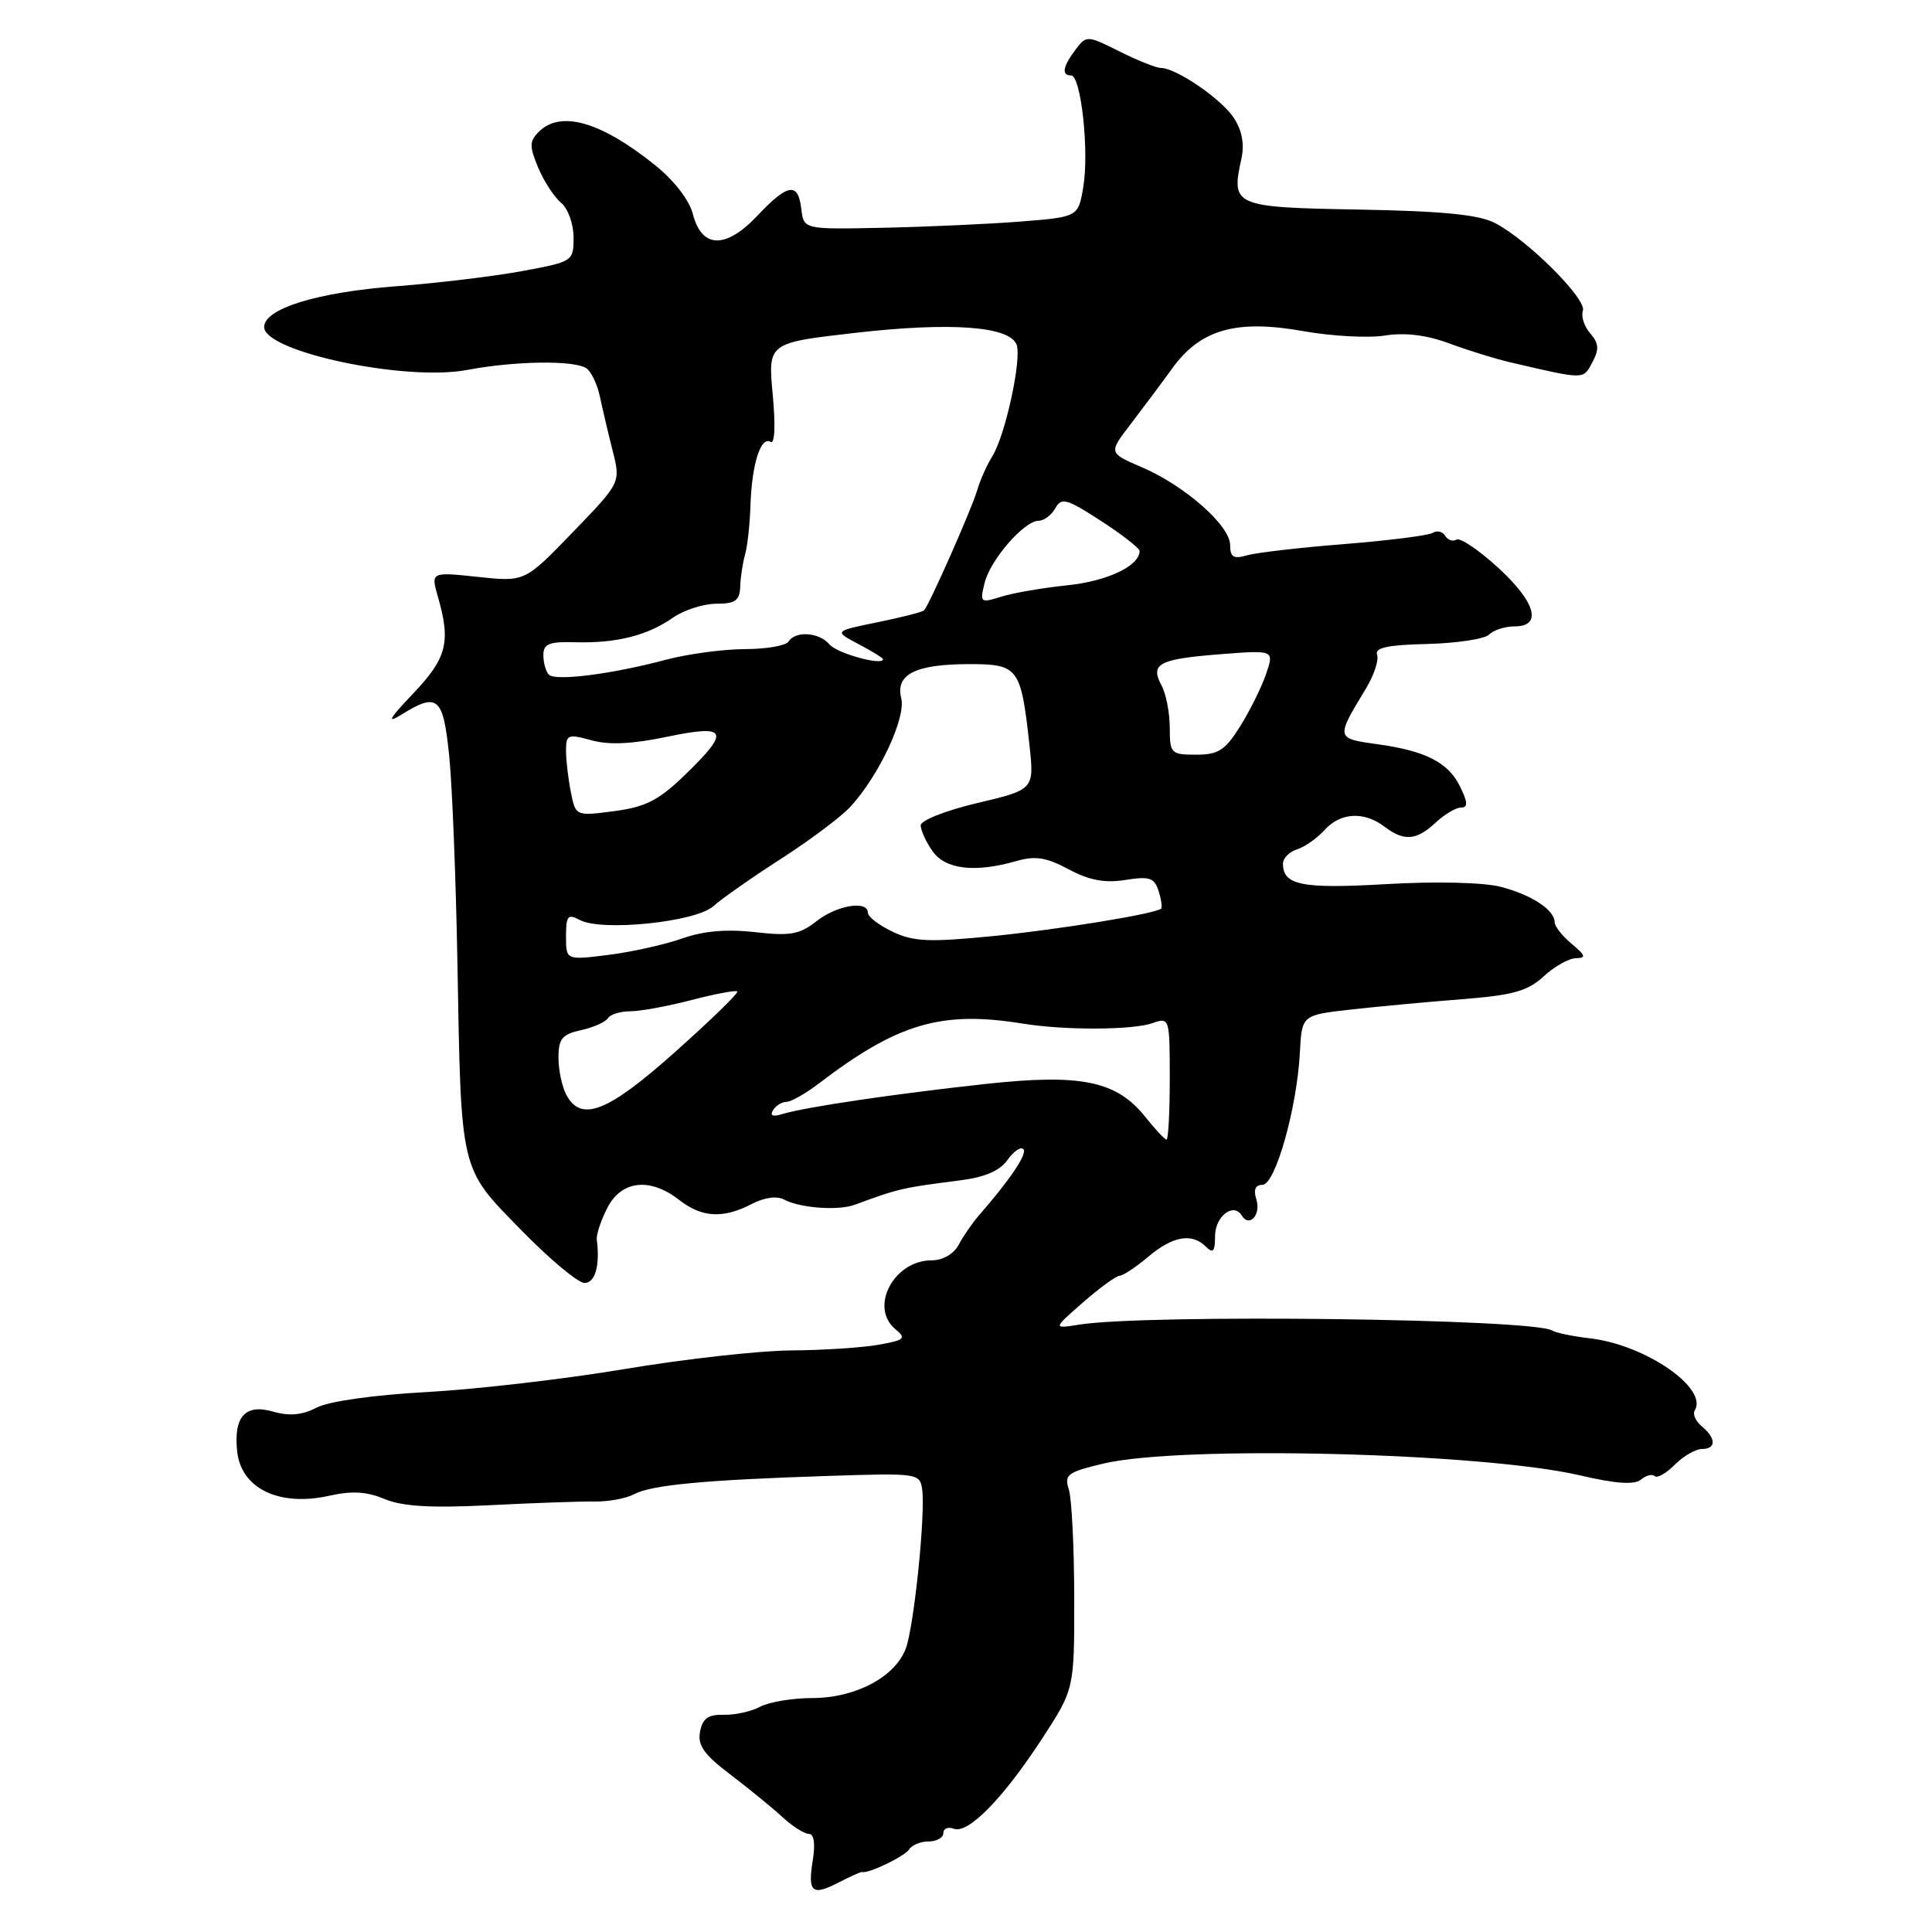 <?xml version="1.0" encoding="UTF-8" standalone="no"?>
<!DOCTYPE svg PUBLIC "-//W3C//DTD SVG 1.1//EN" "http://www.w3.org/Graphics/SVG/1.1/DTD/svg11.dtd" >
<svg xmlns="http://www.w3.org/2000/svg" xmlns:xlink="http://www.w3.org/1999/xlink" version="1.1" viewBox="0 0 256 256">
 <g >
 <path fill="currentColor"
d=" M 114.24 248.05 C 115.01 248.32 119.90 245.97 120.46 245.06 C 120.82 244.48 121.99 244.00 123.06 244.00 C 124.13 244.00 125.00 243.50 125.00 242.89 C 125.00 242.28 125.62 242.03 126.39 242.32 C 128.28 243.04 132.91 238.31 138.07 230.40 C 142.36 223.81 142.36 223.81 142.34 211.66 C 142.33 204.97 142.01 198.53 141.62 197.34 C 140.99 195.40 141.45 195.06 146.21 193.93 C 156.48 191.49 196.38 192.48 209.34 195.49 C 214.12 196.61 216.57 196.77 217.44 196.05 C 218.12 195.48 218.94 195.28 219.26 195.59 C 219.57 195.91 220.77 195.23 221.92 194.08 C 223.06 192.94 224.68 192.00 225.50 192.00 C 227.42 192.00 227.42 190.60 225.51 189.01 C 224.69 188.33 224.26 187.38 224.56 186.91 C 226.39 183.94 218.00 178.17 210.63 177.33 C 208.40 177.07 206.17 176.61 205.67 176.30 C 203.13 174.73 151.88 174.10 143.00 175.52 C 139.50 176.08 139.50 176.08 143.50 172.58 C 145.70 170.65 147.89 169.06 148.36 169.04 C 148.83 169.02 150.55 167.88 152.18 166.50 C 155.43 163.77 157.94 163.34 159.80 165.20 C 160.73 166.13 161.00 165.82 161.00 163.81 C 161.00 161.17 163.44 159.28 164.54 161.06 C 165.55 162.70 167.12 160.96 166.47 158.92 C 166.07 157.64 166.34 157.00 167.28 157.00 C 168.98 157.00 171.85 146.86 172.24 139.50 C 172.50 134.50 172.50 134.50 179.00 133.77 C 182.57 133.37 189.21 132.75 193.74 132.40 C 200.49 131.87 202.44 131.32 204.54 129.38 C 205.95 128.07 207.87 126.99 208.80 126.97 C 210.21 126.94 210.12 126.62 208.25 125.06 C 207.01 124.02 206.00 122.74 206.00 122.21 C 206.00 120.57 202.92 118.55 198.82 117.50 C 196.53 116.92 190.23 116.77 183.70 117.15 C 172.52 117.80 170.00 117.30 170.00 114.44 C 170.00 113.72 170.84 112.87 171.87 112.54 C 172.90 112.22 174.54 111.06 175.52 109.97 C 177.63 107.65 180.73 107.48 183.44 109.53 C 186.05 111.51 187.67 111.38 190.23 109.00 C 191.41 107.90 192.93 107.00 193.61 107.00 C 194.54 107.00 194.49 106.29 193.41 104.11 C 191.87 101.03 188.85 99.49 182.63 98.63 C 176.96 97.84 176.97 97.88 180.98 91.26 C 182.06 89.48 182.73 87.46 182.47 86.76 C 182.12 85.83 183.86 85.45 189.12 85.33 C 193.04 85.23 196.73 84.67 197.32 84.08 C 197.92 83.48 199.44 83.00 200.70 83.00 C 204.42 83.00 203.48 79.74 198.42 75.14 C 195.91 72.85 193.46 71.21 192.99 71.50 C 192.52 71.80 191.85 71.57 191.50 71.00 C 191.15 70.43 190.40 70.25 189.83 70.61 C 189.26 70.96 184.00 71.62 178.15 72.09 C 172.29 72.55 166.49 73.23 165.25 73.58 C 163.45 74.10 163.00 73.83 163.00 72.22 C 163.00 69.65 156.99 64.35 151.30 61.91 C 146.89 60.02 146.89 60.02 149.77 56.26 C 151.35 54.19 153.87 50.83 155.35 48.78 C 159.10 43.62 163.84 42.29 172.77 43.89 C 176.49 44.55 181.33 44.81 183.52 44.46 C 186.16 44.04 189.01 44.39 192.00 45.49 C 194.47 46.41 198.07 47.53 200.00 47.98 C 210.09 50.33 209.75 50.33 210.99 48.02 C 211.92 46.28 211.86 45.49 210.71 44.17 C 209.91 43.25 209.48 41.91 209.74 41.18 C 210.29 39.65 202.42 31.79 198.11 29.56 C 195.96 28.44 191.18 27.97 180.09 27.77 C 163.46 27.47 163.11 27.32 164.49 21.04 C 164.92 19.11 164.58 17.28 163.48 15.61 C 161.83 13.10 155.84 9.00 153.80 9.00 C 153.21 9.00 150.75 8.02 148.35 6.82 C 144.05 4.67 143.96 4.67 142.52 6.57 C 140.82 8.82 140.62 10.00 141.93 10.00 C 143.24 10.00 144.34 20.05 143.54 24.78 C 142.87 28.75 142.87 28.75 135.18 29.36 C 130.96 29.69 122.78 30.06 117.00 30.18 C 106.50 30.40 106.50 30.40 106.18 27.70 C 105.76 24.09 104.40 24.30 100.37 28.57 C 96.17 33.02 92.99 32.95 91.81 28.37 C 91.33 26.49 89.31 23.89 86.75 21.84 C 79.59 16.10 74.27 14.59 71.40 17.46 C 70.14 18.71 70.13 19.38 71.31 22.21 C 72.07 24.02 73.43 26.12 74.35 26.87 C 75.26 27.63 76.00 29.69 76.00 31.45 C 76.00 34.62 75.92 34.67 69.25 35.91 C 65.54 36.60 58.00 37.51 52.50 37.93 C 42.05 38.72 35.00 40.90 35.00 43.33 C 35.00 46.61 53.71 50.57 61.90 49.02 C 68.17 47.83 76.00 47.71 77.67 48.78 C 78.31 49.18 79.13 50.87 79.48 52.51 C 79.83 54.15 80.59 57.40 81.18 59.73 C 82.25 63.95 82.25 63.95 75.89 70.53 C 69.54 77.11 69.54 77.11 63.31 76.44 C 57.08 75.78 57.08 75.78 58.04 79.13 C 59.75 85.10 59.21 87.20 54.75 91.89 C 51.54 95.27 51.16 95.95 53.21 94.68 C 58.02 91.70 58.73 92.33 59.53 100.25 C 59.93 104.24 60.41 116.50 60.61 127.50 C 61.11 155.58 60.88 154.62 69.06 162.99 C 72.82 166.84 76.60 170.00 77.45 170.00 C 78.86 170.00 79.52 167.70 79.08 164.27 C 78.99 163.60 79.63 161.69 80.49 160.02 C 82.36 156.40 86.15 155.99 90.00 159.00 C 92.99 161.34 95.80 161.50 99.56 159.56 C 101.28 158.66 102.94 158.43 103.92 158.96 C 106.02 160.07 111.06 160.45 113.25 159.64 C 119.15 157.47 119.56 157.38 127.26 156.40 C 130.49 155.99 132.50 155.12 133.49 153.71 C 134.30 152.56 135.25 151.91 135.60 152.27 C 136.18 152.85 133.82 156.35 129.61 161.17 C 128.81 162.10 127.65 163.78 127.04 164.92 C 126.38 166.16 124.94 167.00 123.46 167.00 C 118.43 167.00 115.15 173.22 118.65 176.13 C 120.12 177.35 119.88 177.57 116.40 178.19 C 114.26 178.57 109.04 178.91 104.81 178.94 C 100.58 178.97 90.68 180.08 82.81 181.40 C 74.94 182.72 63.15 184.09 56.60 184.45 C 49.54 184.84 43.60 185.67 41.97 186.51 C 40.02 187.52 38.35 187.67 36.12 187.03 C 32.48 185.99 30.93 187.75 31.43 192.35 C 31.97 197.26 37.03 199.68 43.65 198.19 C 46.62 197.52 48.62 197.64 50.96 198.63 C 53.31 199.61 57.09 199.84 64.84 199.45 C 70.70 199.15 76.99 198.93 78.81 198.96 C 80.63 198.99 82.97 198.55 84.02 197.99 C 86.30 196.77 93.34 196.10 109.69 195.57 C 121.58 195.18 121.89 195.22 122.19 197.33 C 122.65 200.59 121.11 215.59 120.01 218.47 C 118.59 222.22 113.34 224.99 107.68 225.00 C 105.04 225.00 101.90 225.52 100.73 226.15 C 99.55 226.78 97.37 227.26 95.90 227.22 C 93.85 227.16 93.10 227.69 92.76 229.45 C 92.42 231.27 93.28 232.49 96.77 235.13 C 99.21 236.99 102.31 239.51 103.65 240.75 C 104.99 241.99 106.58 243.00 107.18 243.00 C 107.85 243.00 108.05 244.28 107.71 246.41 C 107.00 250.75 107.58 251.27 111.12 249.44 C 112.69 248.63 114.10 248.00 114.24 248.05 Z  M 151.82 148.07 C 147.98 143.22 143.30 142.24 130.50 143.64 C 118.41 144.96 106.54 146.72 103.62 147.63 C 102.40 148.01 101.99 147.83 102.43 147.11 C 102.81 146.50 103.61 146.00 104.21 146.00 C 104.82 146.00 106.75 144.90 108.51 143.56 C 118.96 135.59 124.74 133.89 135.50 135.63 C 141.11 136.54 150.08 136.50 152.75 135.56 C 154.96 134.78 155.00 134.90 155.00 142.88 C 155.00 147.35 154.81 151.00 154.57 151.00 C 154.34 151.00 153.10 149.68 151.82 148.07 Z  M 75.04 145.07 C 74.47 144.00 74.00 141.79 74.00 140.15 C 74.00 137.64 74.48 137.05 76.99 136.50 C 78.63 136.14 80.23 135.43 80.55 134.92 C 80.86 134.42 82.19 134.00 83.51 134.00 C 84.83 134.00 88.48 133.33 91.63 132.51 C 94.78 131.69 97.51 131.18 97.70 131.37 C 97.90 131.56 94.20 135.16 89.49 139.36 C 80.52 147.37 77.01 148.75 75.04 145.07 Z  M 75.00 124.08 C 75.00 121.34 75.24 121.06 76.82 121.90 C 79.72 123.46 92.16 122.18 94.50 120.09 C 95.60 119.10 99.65 116.26 103.50 113.79 C 107.35 111.31 111.49 108.20 112.71 106.87 C 116.49 102.74 120.06 95.10 119.42 92.52 C 118.62 89.35 121.31 88.00 128.46 88.00 C 134.92 88.00 135.28 88.47 136.39 98.56 C 137.06 104.62 137.06 104.62 129.53 106.40 C 125.36 107.38 122.00 108.70 122.00 109.36 C 122.00 110.02 122.70 111.56 123.56 112.78 C 125.26 115.21 129.18 115.67 134.69 114.09 C 137.19 113.37 138.66 113.61 141.61 115.19 C 144.34 116.65 146.39 117.03 149.11 116.60 C 152.32 116.09 152.96 116.30 153.52 118.07 C 153.89 119.22 154.03 120.27 153.84 120.41 C 152.89 121.12 140.33 123.16 131.53 124.04 C 123.14 124.87 121.05 124.78 118.28 123.46 C 116.48 122.61 115.00 121.48 115.00 120.95 C 115.00 119.26 110.89 119.94 108.18 122.07 C 105.96 123.82 104.69 124.05 100.02 123.51 C 96.26 123.09 93.18 123.36 90.37 124.36 C 88.10 125.16 83.71 126.14 80.62 126.53 C 75.00 127.23 75.00 127.23 75.00 124.08 Z  M 75.64 104.95 C 75.29 103.19 75.00 100.72 75.00 99.46 C 75.00 97.33 75.25 97.23 78.37 98.09 C 80.70 98.74 83.79 98.59 88.37 97.63 C 96.41 95.95 96.82 96.82 90.75 102.69 C 87.29 106.04 85.55 106.93 81.39 107.48 C 76.28 108.15 76.28 108.15 75.64 104.95 Z  M 155.00 96.43 C 155.00 94.47 154.51 91.95 153.91 90.83 C 152.37 87.95 153.52 87.33 161.68 86.69 C 168.85 86.13 168.85 86.13 167.76 89.31 C 167.16 91.07 165.61 94.19 164.32 96.25 C 162.34 99.42 161.43 100.00 158.49 100.00 C 155.16 100.00 155.00 99.84 155.00 96.43 Z  M 72.73 89.40 C 72.33 88.99 72.00 87.84 72.00 86.82 C 72.00 85.30 72.75 85.00 76.25 85.10 C 81.66 85.25 85.79 84.21 89.15 81.86 C 90.61 80.84 93.20 80.00 94.90 80.00 C 97.43 80.00 98.01 79.58 98.08 77.75 C 98.12 76.51 98.41 74.60 98.72 73.50 C 99.04 72.40 99.36 69.47 99.44 67.00 C 99.61 61.56 100.80 57.76 102.09 58.55 C 102.66 58.91 102.78 56.48 102.39 52.28 C 101.75 45.43 101.75 45.43 113.37 44.10 C 125.97 42.66 133.77 43.23 134.70 45.66 C 135.42 47.54 133.21 57.72 131.48 60.47 C 130.78 61.59 129.87 63.62 129.47 65.00 C 128.72 67.53 123.12 80.18 122.44 80.88 C 122.24 81.09 119.47 81.80 116.28 82.45 C 110.50 83.63 110.50 83.63 113.75 85.34 C 115.54 86.28 117.00 87.19 117.00 87.35 C 117.00 88.26 110.89 86.57 109.91 85.39 C 108.57 83.78 105.40 83.55 104.50 85.00 C 104.16 85.55 101.55 86.01 98.69 86.01 C 95.84 86.02 91.15 86.65 88.28 87.41 C 81.13 89.32 73.61 90.28 72.73 89.40 Z  M 130.47 77.23 C 131.23 74.15 135.72 69.00 137.64 69.00 C 138.33 69.00 139.32 68.26 139.83 67.35 C 140.65 65.88 141.33 66.07 145.88 69.02 C 148.69 70.84 151.00 72.64 151.00 73.01 C 151.00 74.98 146.75 77.00 141.46 77.55 C 138.18 77.89 134.22 78.57 132.65 79.07 C 129.90 79.93 129.82 79.86 130.47 77.23 Z "/>
</g>
</svg>
